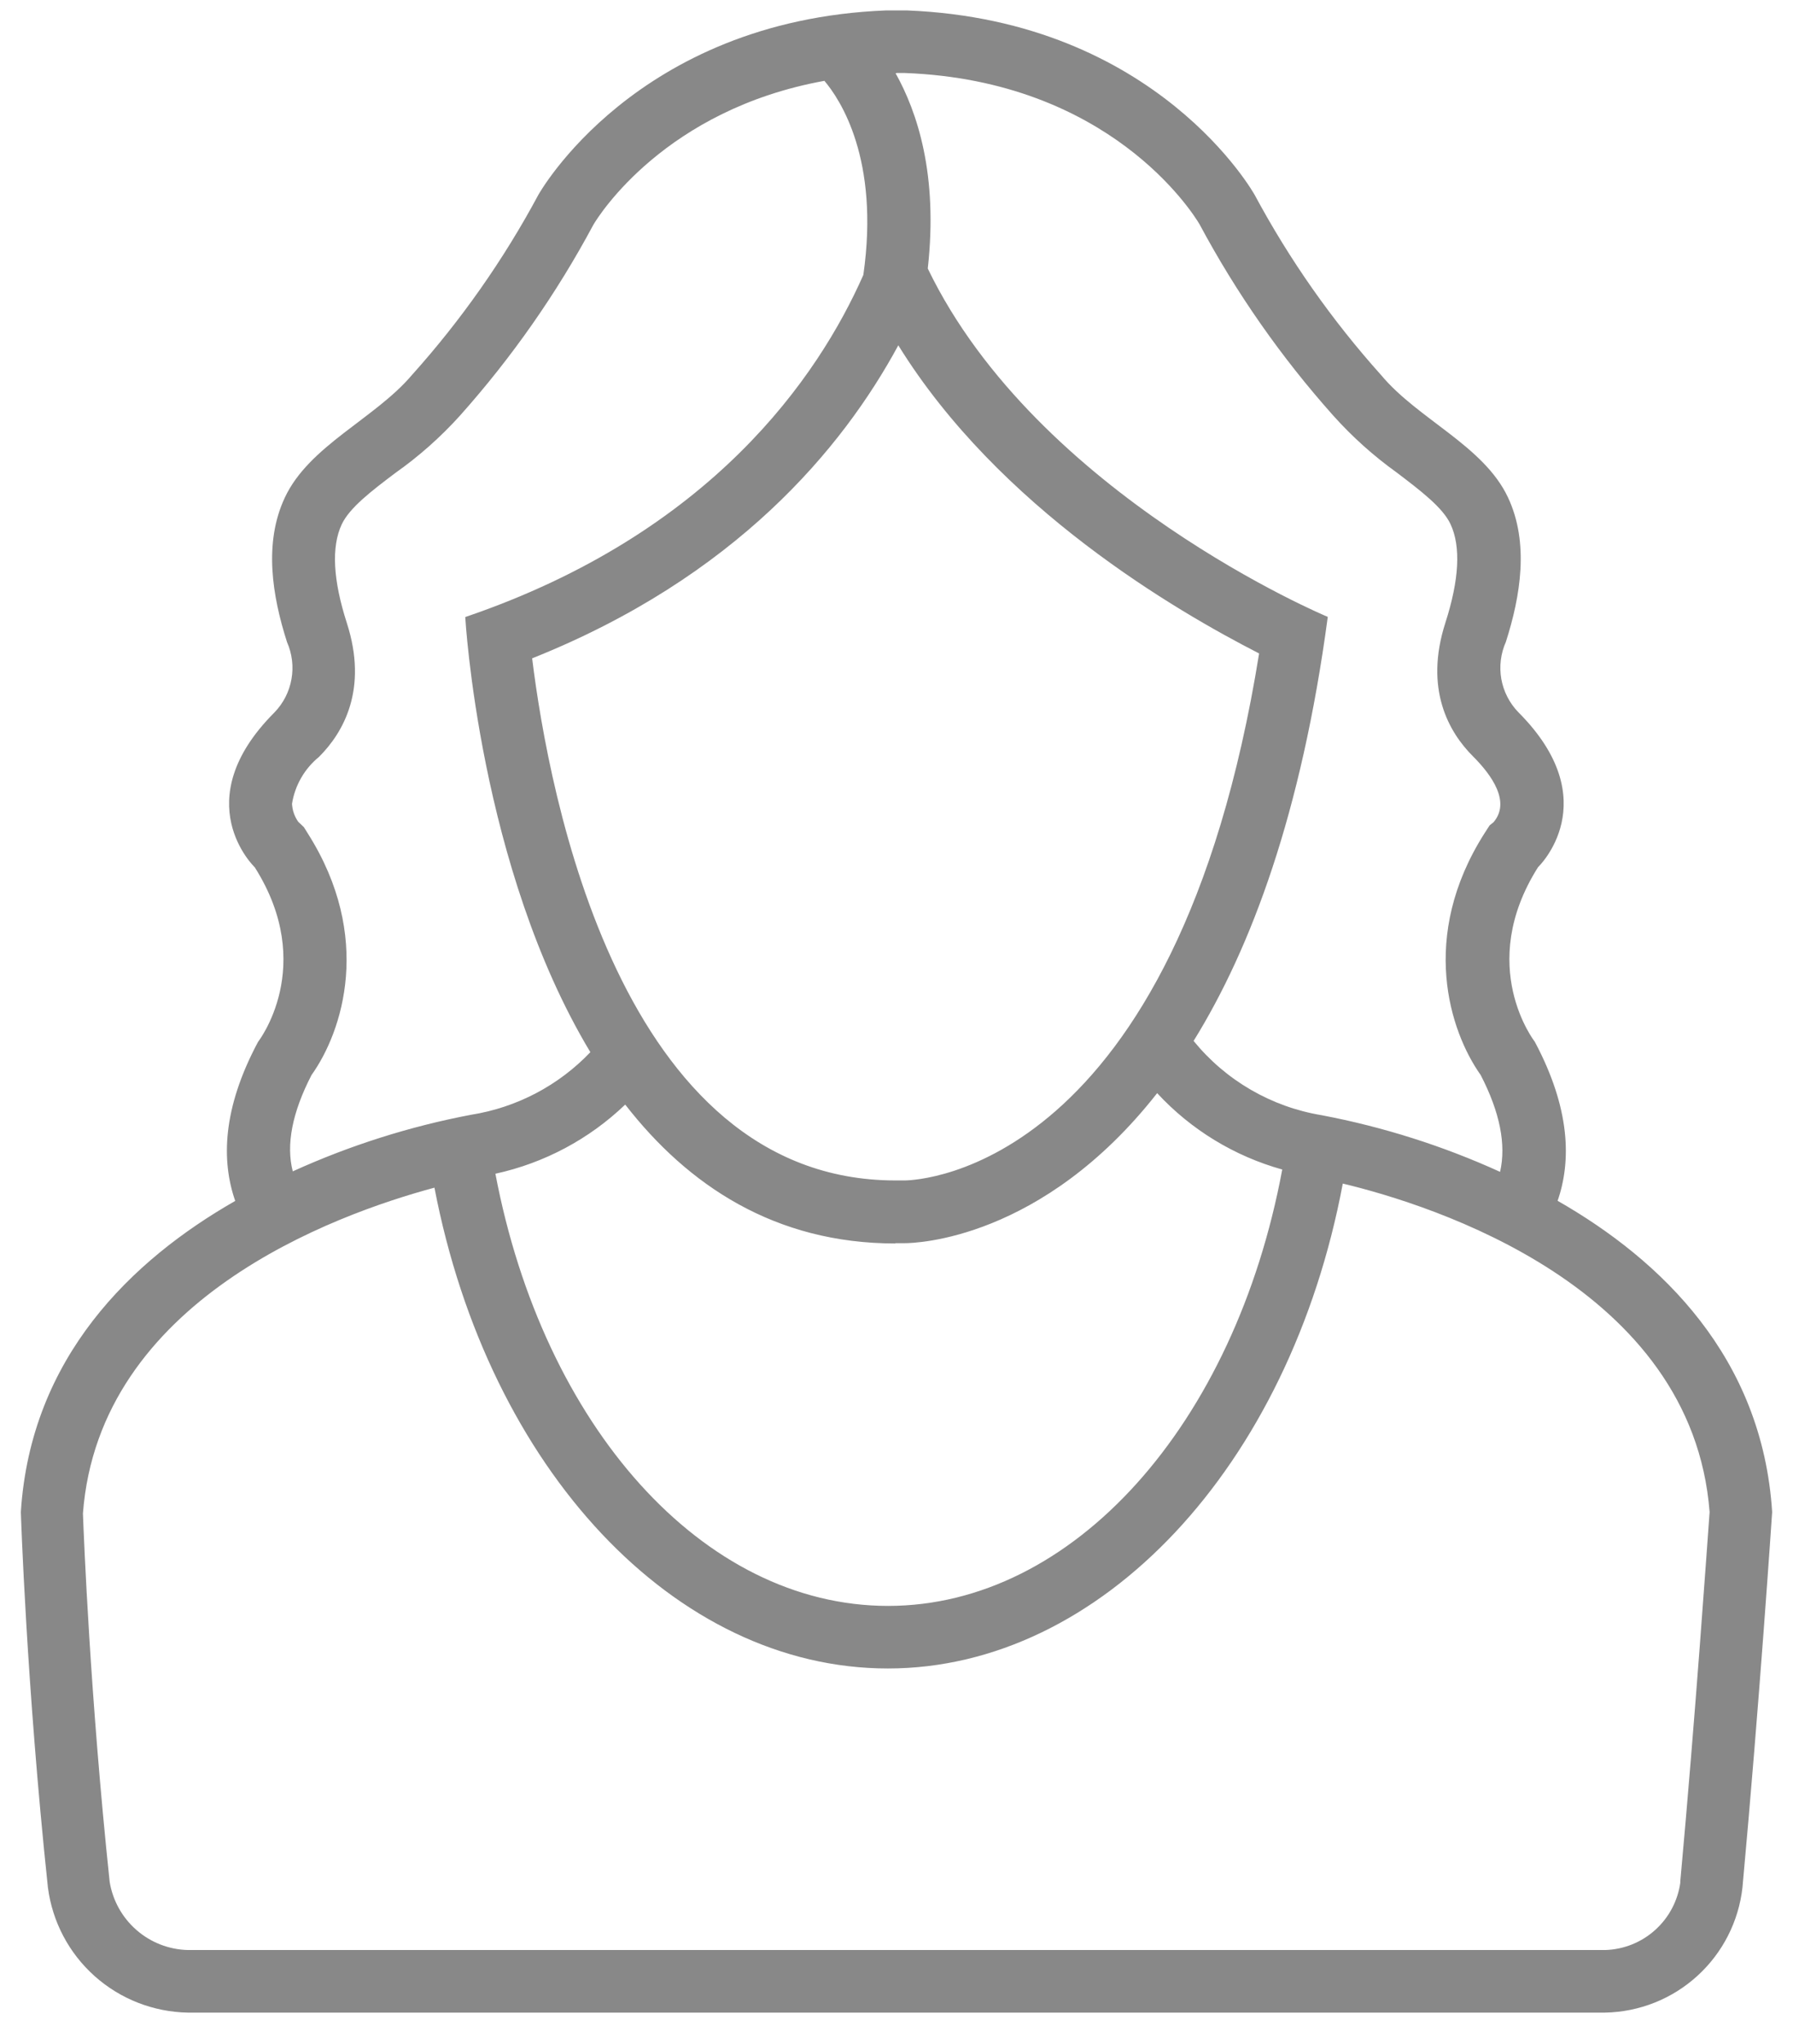 <svg width="43" height="49" viewBox="0 0 43 49" fill="none" xmlns="http://www.w3.org/2000/svg">
    <path d="M37.355 28.788C37.685 27.835 37.663 26.579 36.807 24.974C36.807 24.974 35.386 23.159 36.886 20.789C36.886 20.789 38.544 19.21 36.414 17.076C36.201 16.857 36.059 16.579 36.005 16.279C35.952 15.978 35.99 15.668 36.114 15.389C36.466 14.29 36.676 13.015 36.166 11.928C35.585 10.686 34.006 10.053 33.121 8.991C31.943 7.678 30.926 6.229 30.091 4.675C30.091 4.675 27.774 0.49 21.755 0.25H21.245C15.226 0.49 12.909 4.675 12.909 4.675C12.074 6.231 11.055 7.681 9.875 8.995C8.99 10.037 7.411 10.686 6.83 11.931C6.32 13.019 6.53 14.29 6.883 15.393C7.006 15.672 7.044 15.981 6.99 16.282C6.937 16.583 6.795 16.86 6.582 17.08C4.449 19.214 6.11 20.793 6.11 20.793C7.61 23.163 6.189 24.977 6.189 24.977C5.33 26.582 5.308 27.835 5.641 28.791C3.159 30.209 0.736 32.538 0.5 36.25C0.5 36.25 0.631 40.375 1.149 45.25C1.255 46.07 1.652 46.824 2.269 47.375C2.885 47.925 3.679 48.236 4.505 48.25H38.491C39.311 48.236 40.098 47.924 40.705 47.371C41.312 46.819 41.697 46.065 41.788 45.25C42.193 40.855 42.5 36.25 42.5 36.25C42.264 32.538 39.841 30.209 37.355 28.788ZM21.5 1.75H21.699C26.608 1.934 28.599 5.091 28.767 5.376C29.651 7.027 30.727 8.566 31.974 9.963C32.431 10.473 32.943 10.932 33.5 11.331C34.062 11.759 34.599 12.164 34.786 12.565C35.038 13.101 34.996 13.896 34.663 14.931C34.153 16.517 34.745 17.556 35.33 18.137C35.784 18.591 36.23 19.229 35.818 19.712L35.724 19.788L35.596 19.986C34.029 22.457 34.767 24.726 35.51 25.773C35.971 26.665 36.125 27.441 35.975 28.094C34.608 27.472 33.172 27.016 31.696 26.736C30.49 26.537 29.397 25.903 28.625 24.955C30.001 22.735 31.212 19.503 31.843 14.789C31.843 14.793 24.875 11.875 22.25 6.438C22.501 4.188 21.999 2.688 21.477 1.754H21.5V1.75ZM21.541 8.275C23.96 12.186 28.212 14.65 30.196 15.666C28.205 28.041 22.047 28.296 21.699 28.3H21.474C14.87 28.3 13.16 19.011 12.762 15.783C17.634 13.84 20.206 10.75 21.541 8.283V8.275ZM21.474 29.804H21.695C21.954 29.804 24.991 29.725 27.751 26.207C28.562 27.084 29.601 27.717 30.751 28.038C29.611 34.154 25.741 38.5 21.297 38.5C16.854 38.5 13.029 34.188 11.881 28.139C13.052 27.884 14.129 27.31 14.994 26.481C16.497 28.416 18.582 29.811 21.474 29.811V29.804ZM7.471 25.773C8.221 24.723 8.949 22.457 7.385 19.986L7.287 19.829L7.152 19.701C7.063 19.575 7.011 19.425 7.003 19.27C7.073 18.828 7.304 18.428 7.651 18.145C8.236 17.56 8.829 16.525 8.319 14.939C7.985 13.904 7.944 13.109 8.195 12.572C8.383 12.171 8.915 11.766 9.481 11.339C10.045 10.941 10.563 10.482 11.026 9.97C12.271 8.576 13.347 7.039 14.229 5.391C14.367 5.155 15.961 2.627 19.771 1.938C20.146 2.38 21.102 3.812 20.705 6.591C19.625 9.036 17.056 12.786 11.158 14.793C11.158 14.793 11.491 20.793 14.158 25.225C13.395 26.025 12.391 26.552 11.3 26.725C9.825 27.005 8.388 27.461 7.021 28.082C6.856 27.441 7.01 26.665 7.471 25.773ZM40.299 45.126C40.239 45.566 40.026 45.971 39.696 46.268C39.367 46.566 38.942 46.736 38.499 46.75H4.505C4.051 46.739 3.615 46.569 3.273 46.27C2.931 45.972 2.703 45.563 2.63 45.115C2.161 40.679 2.011 36.865 1.989 36.284C2.375 31.169 8 29.125 10.419 28.473C11.716 35.222 16.186 40 21.294 40C26.401 40 30.927 35.166 32.203 28.375C34.347 28.889 40.584 30.846 41 36.25C40.947 36.959 40.659 41.159 40.295 45.126H40.299Z"
          fill="#888888"/>
</svg>
